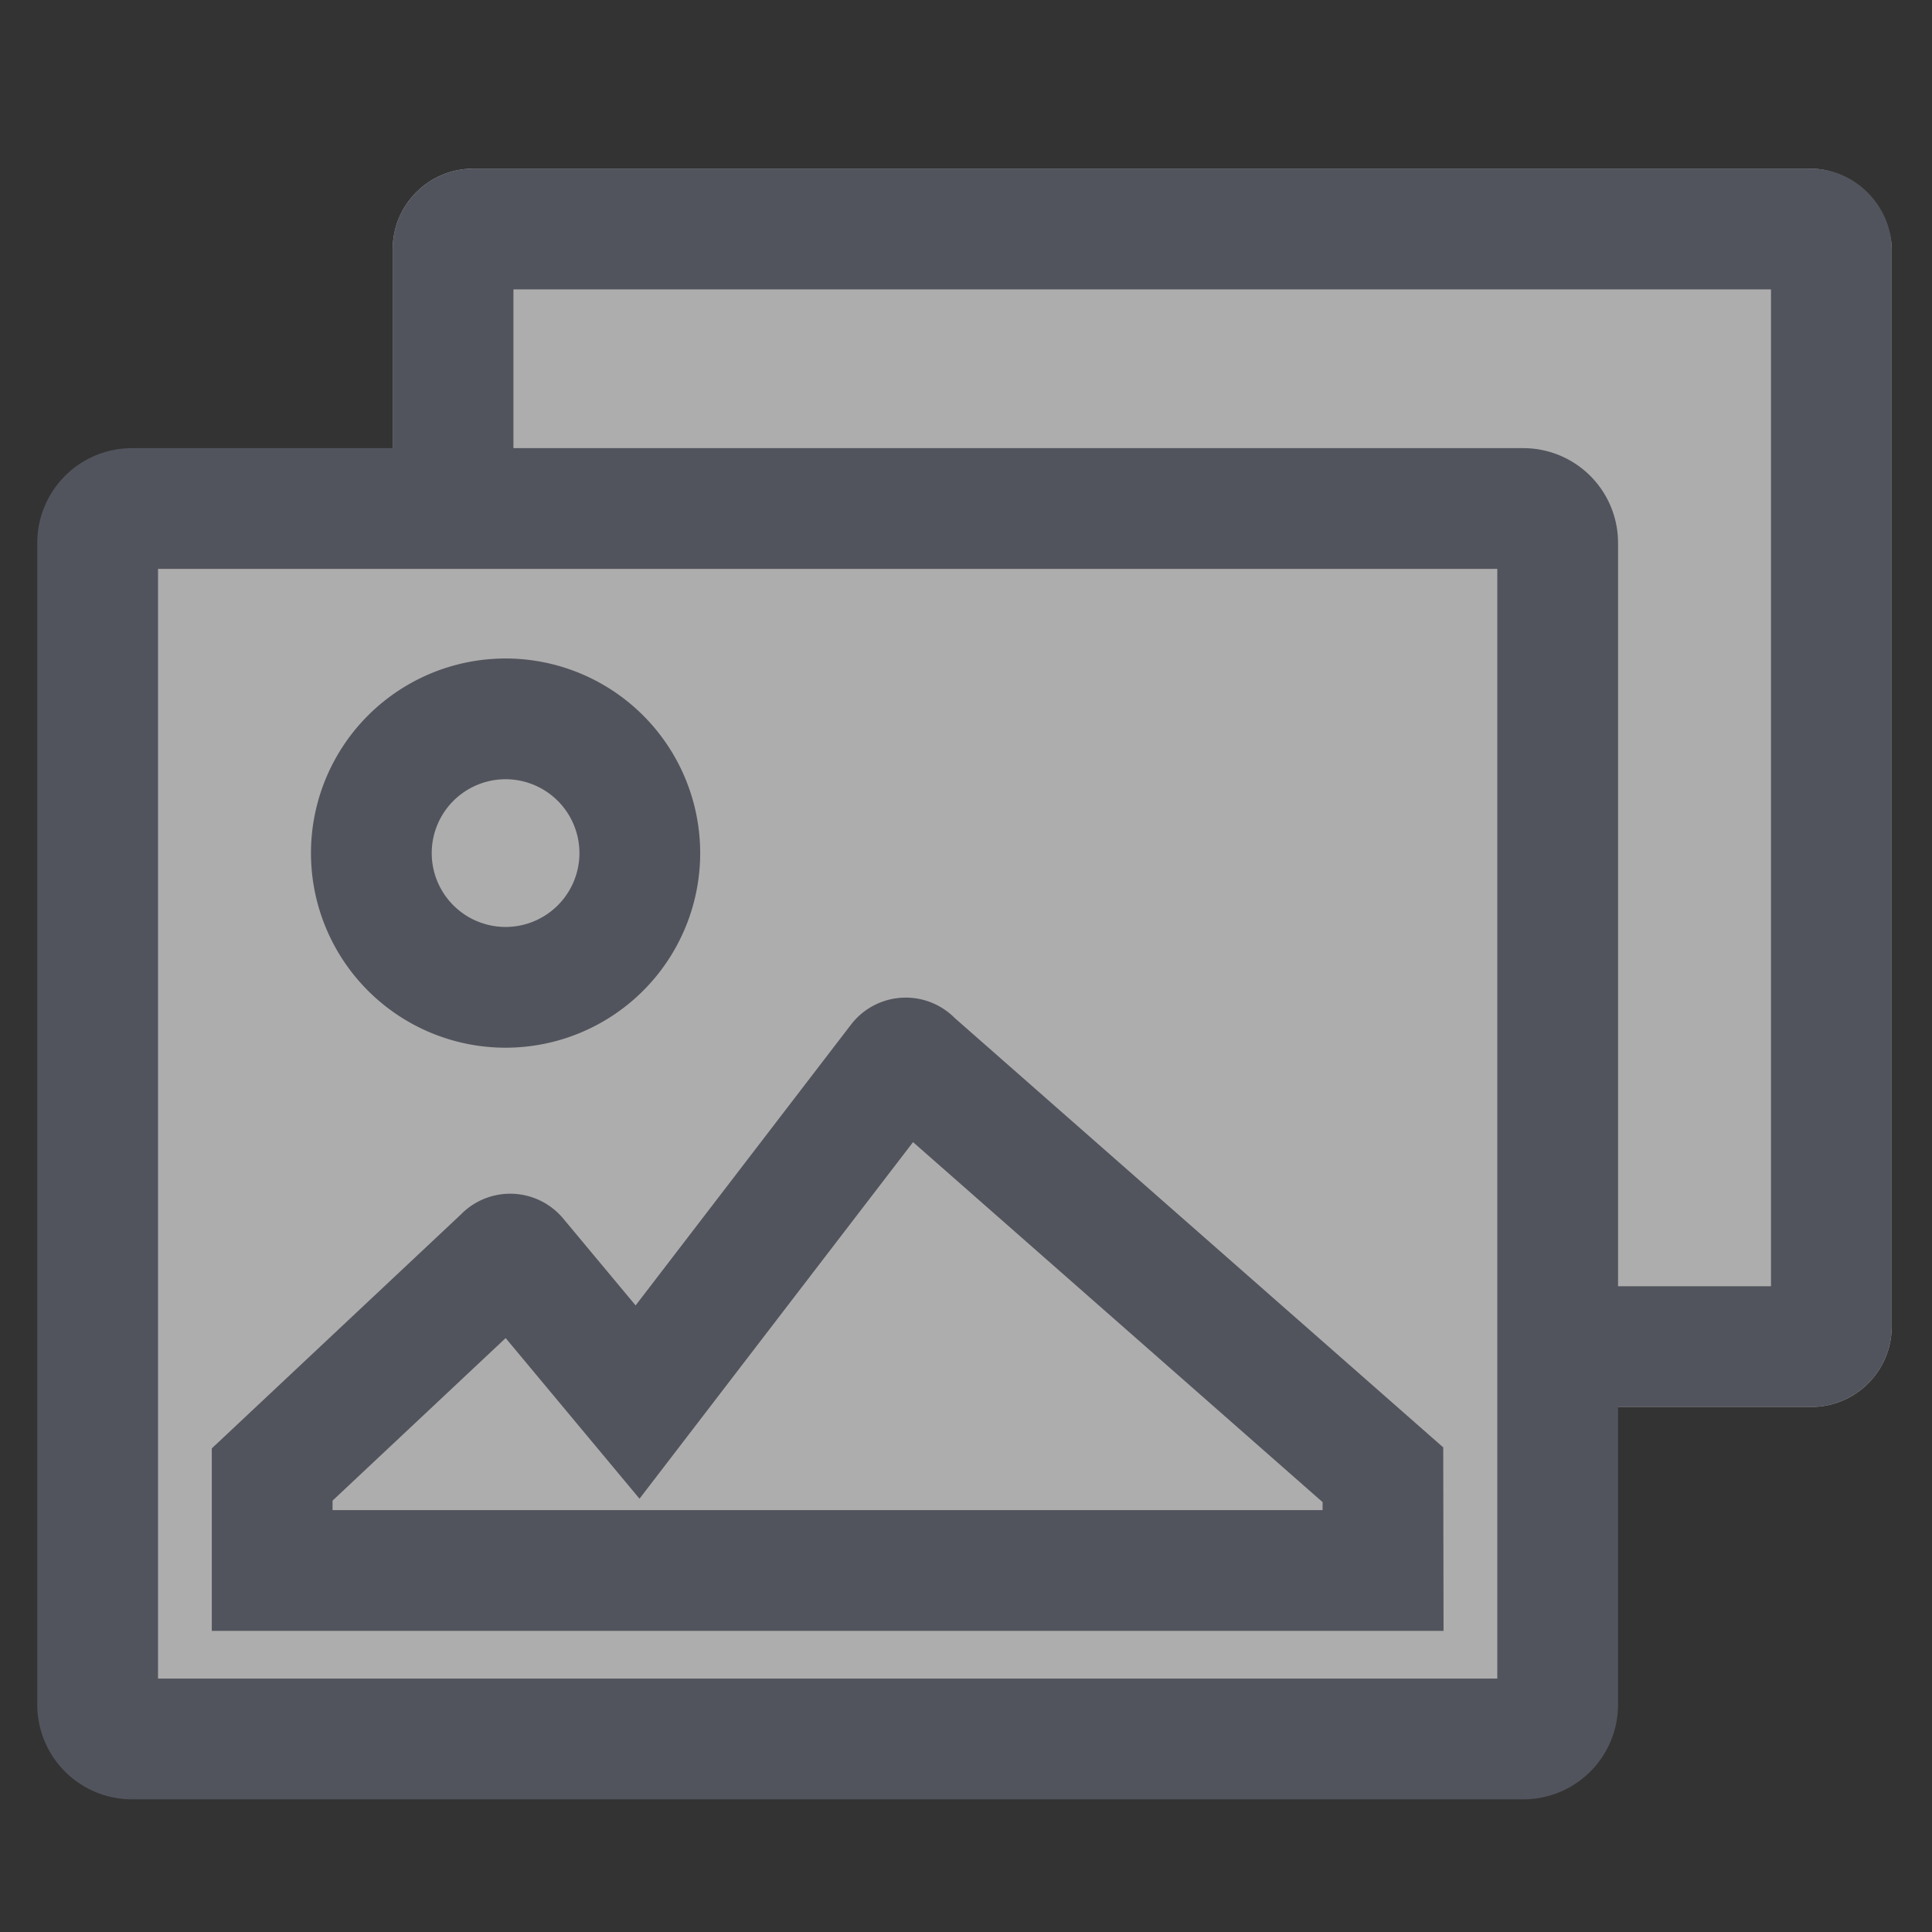 <svg xmlns="http://www.w3.org/2000/svg" xmlns:xlink="http://www.w3.org/1999/xlink" width="24" height="24" viewBox="0 0 24 24">
  <rect x="0" y="0" width="24" height="24" fill="#333333" stroke="none"/>
  <defs>
    <clipPath id="clip-path">
      <rect id="사각형_7027" data-name="사각형 7027" width="24" height="24" transform="translate(1038 756)" fill="none" stroke="#707070" stroke-width="1"/>
    </clipPath>
  </defs>
  <g id="마스크_그룹_96" data-name="마스크 그룹 96" transform="translate(-1038 -756)" clip-path="url(#clip-path)">
    <g id="그룹_14298" data-name="그룹 14298" transform="translate(1002 360.299)" opacity="0.6">
      <g id="사각형_6930" data-name="사각형 6930" transform="translate(40.878 397.796)" fill="#fff" stroke="#676a7a" stroke-width="1.5">
        <rect width="18.622" height="15.383" rx="1" stroke="none"/>
        <rect x="0.75" y="0.75" width="17.122" height="13.883" rx="0.25" fill="none"/>
      </g>
      <g id="그룹_14297" data-name="그룹 14297" transform="translate(37 402.018)">
        <rect id="사각형_6932" data-name="사각형 6932" width="18.216" height="13.93" transform="translate(0 1.266)" fill="#fff"/>
        <path id="패스_8698" data-name="패스 8698" d="M-484.8,841h-17.283a.427.427,0,0,0-.427.427v14.431a.427.427,0,0,0,.427.427H-484.8a.427.427,0,0,0,.427-.427V841.427A.427.427,0,0,0-484.8,841Zm-12.642,2.613a1.668,1.668,0,0,1,1.667,1.667,1.668,1.668,0,0,1-1.667,1.668,1.668,1.668,0,0,1-1.668-1.668A1.668,1.668,0,0,1-497.441,843.613Zm10.9,10.579h-13.8V853l2.875-2.7a.107.107,0,0,1,.164,0l1.5,1.8,3.247-4.233a.107.107,0,0,1,.169,0l5.843,5.136Z" transform="translate(502.723 -841)" fill="#fff" stroke="#676a7a" stroke-width="1.5"/>
      </g>
    </g>
  </g>
</svg>
